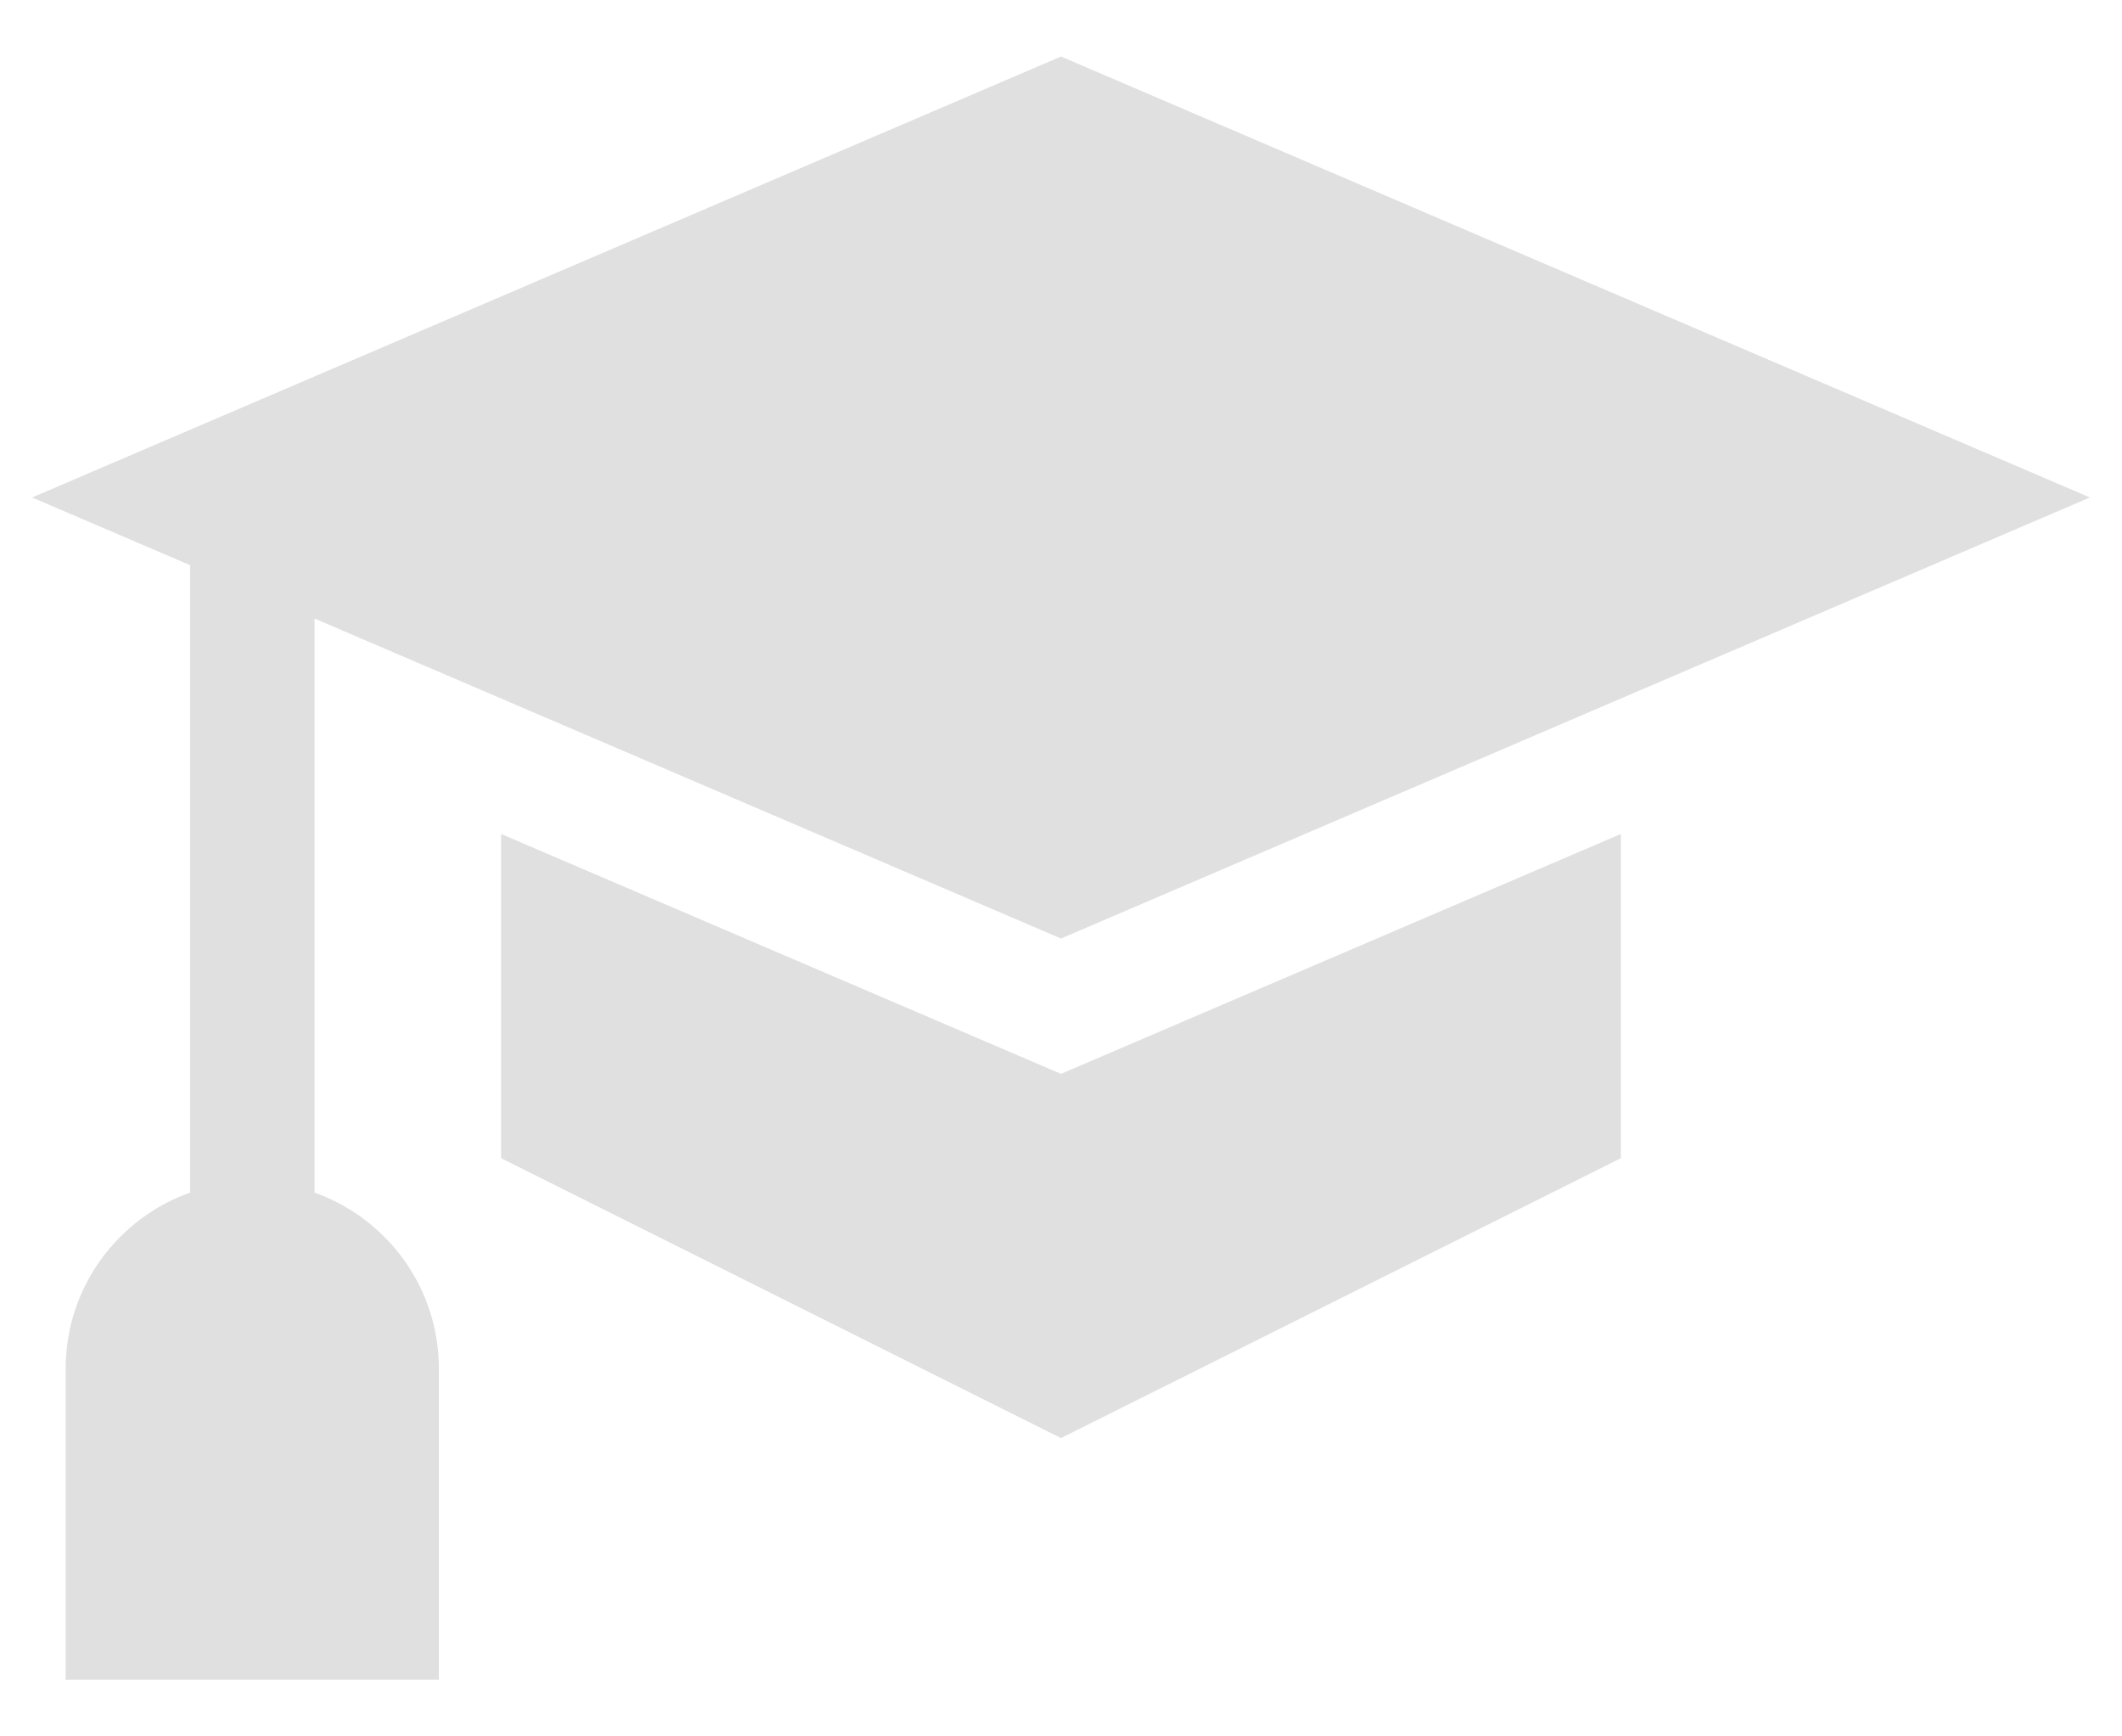 <svg width="22" height="18" viewBox="0 0 22 18" fill="none" xmlns="http://www.w3.org/2000/svg">
<path d="M3.261 12.363C3.261 11.639 3.261 7.137 3.261 6.412L11 9.729L21.667 5.157L11 0.586L0.333 5.157L1.971 5.859V12.363C1.22 12.629 0.681 13.346 0.681 14.187V17.412H4.55V14.187C4.55 13.346 4.011 12.629 3.261 12.363Z" fill="#E0E0E0"/>
<path d="M5.195 8.645V12.006L11 14.908L16.805 12.006V8.645L11 11.132L5.195 8.645Z" fill="#E0E0E0"/>
</svg>
